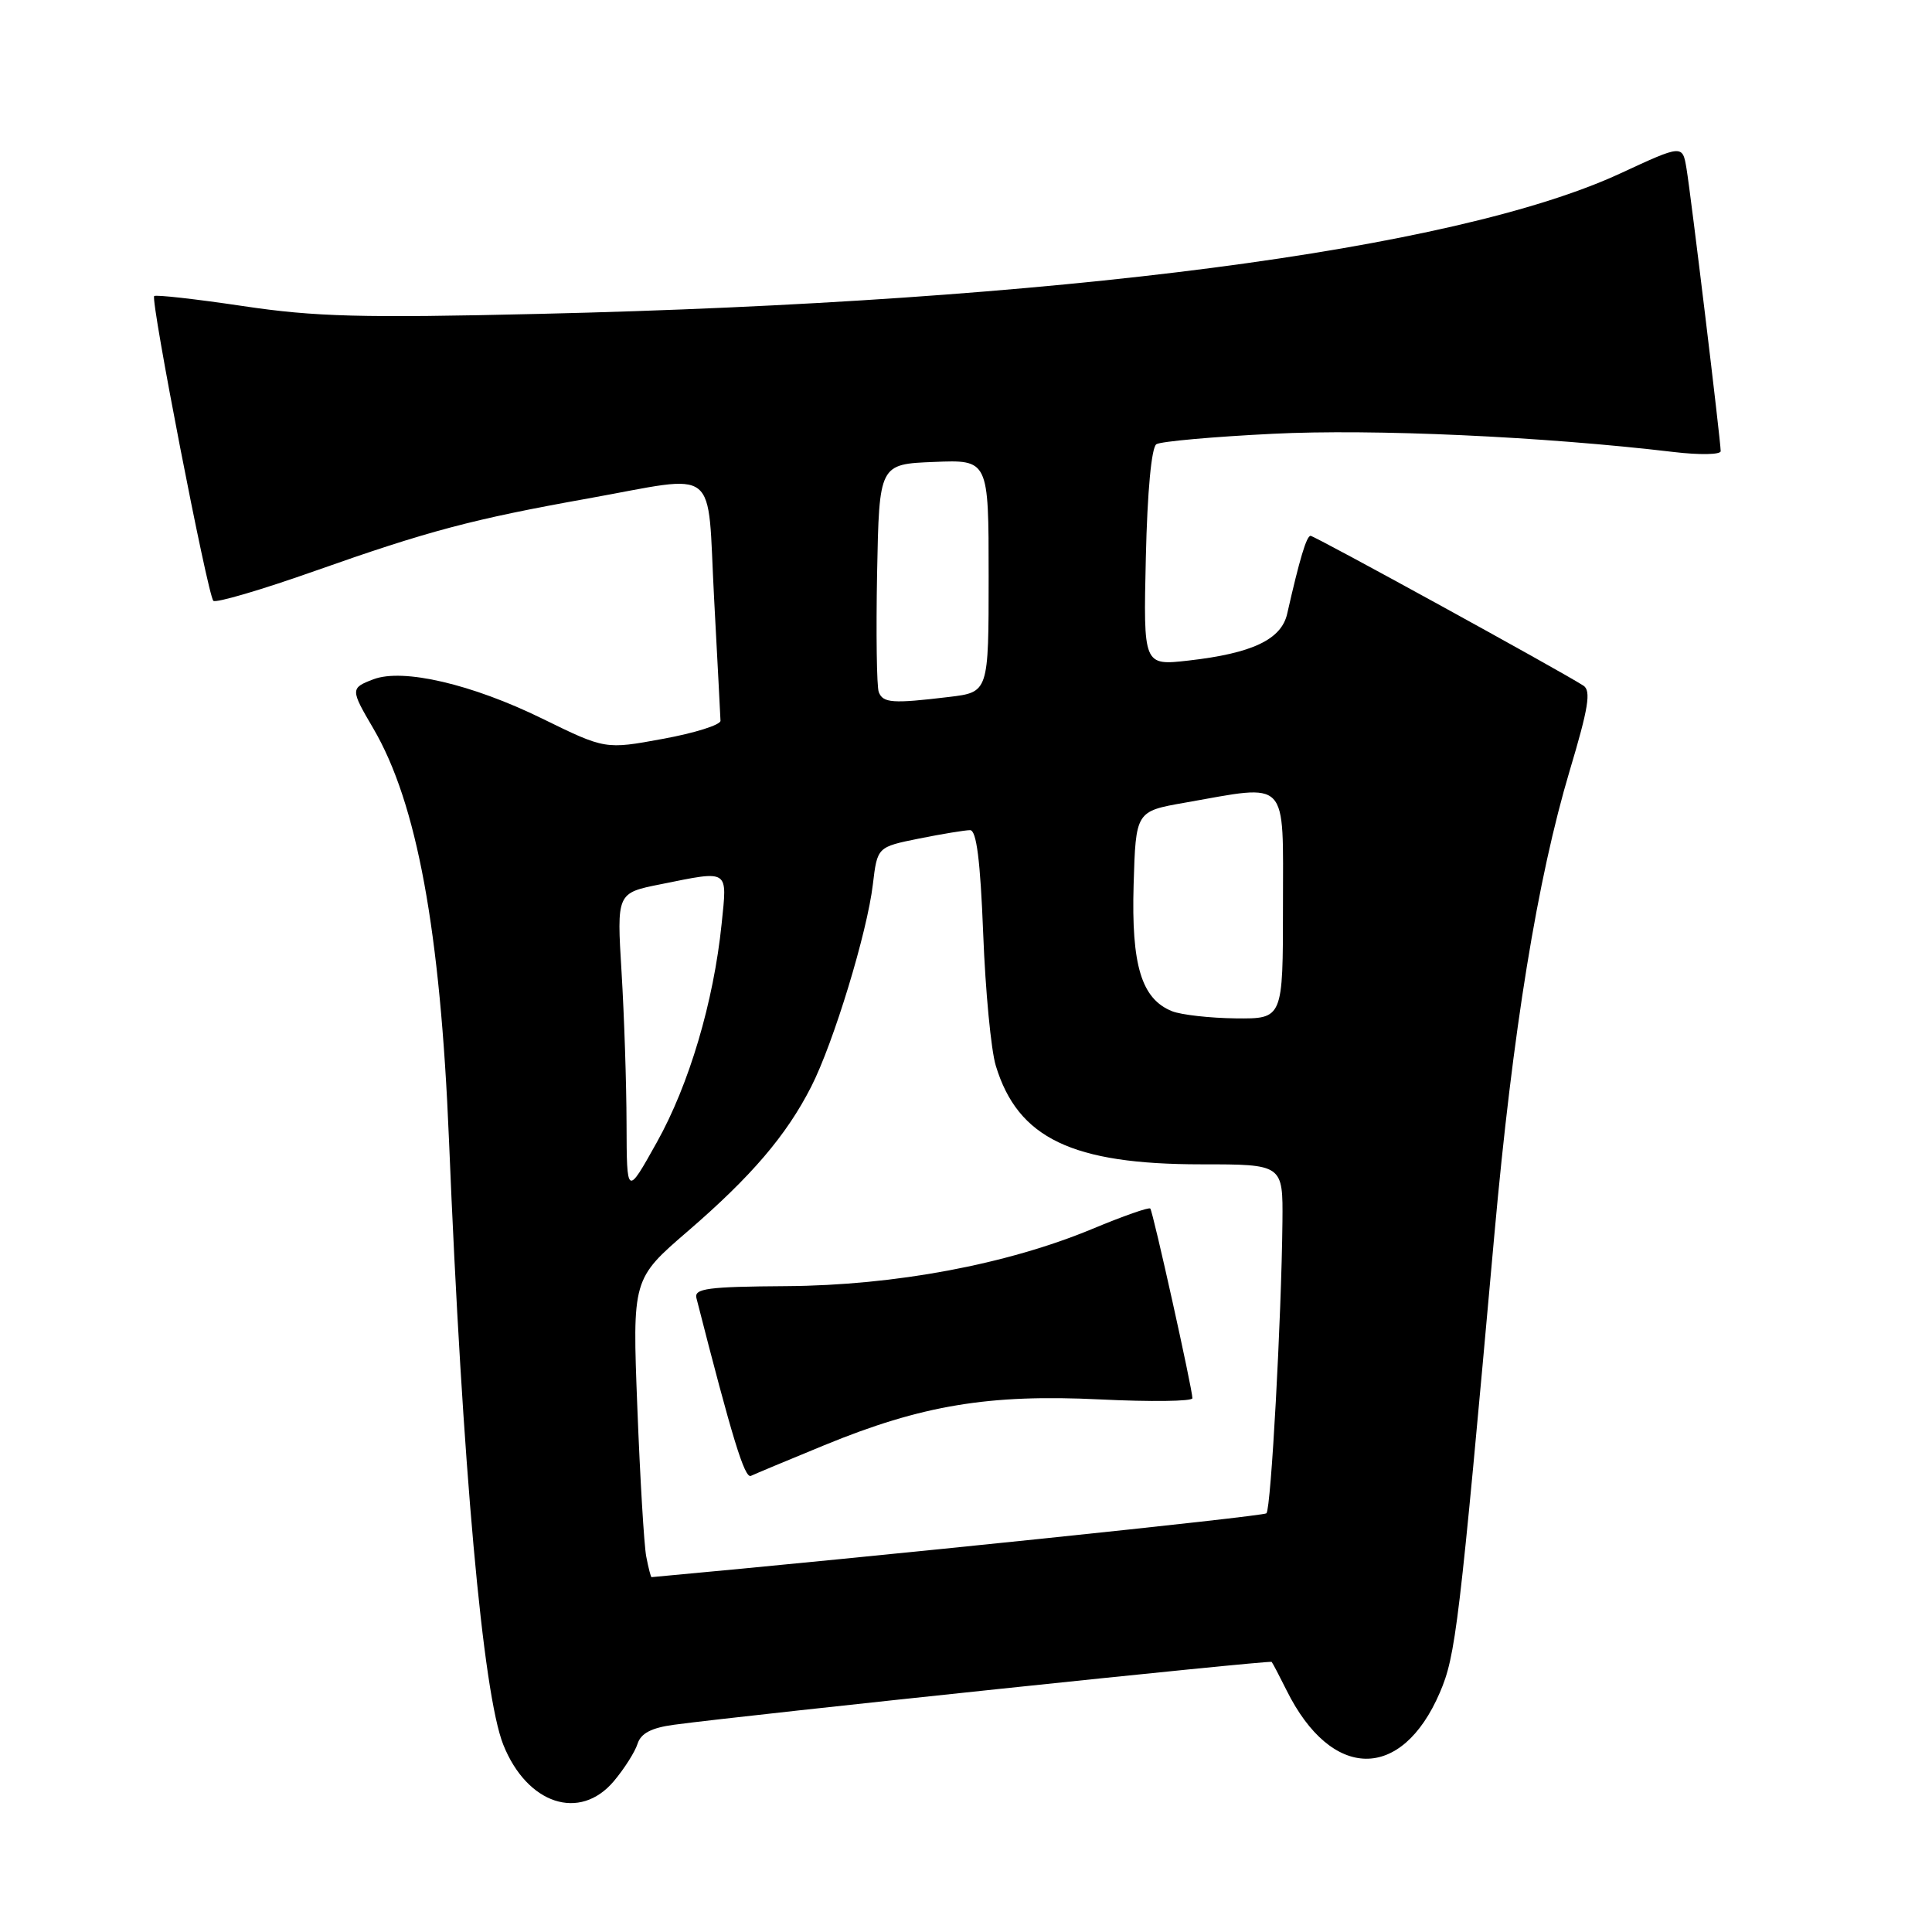 <?xml version="1.0" encoding="UTF-8" standalone="no"?>
<!DOCTYPE svg PUBLIC "-//W3C//DTD SVG 1.1//EN" "http://www.w3.org/Graphics/SVG/1.1/DTD/svg11.dtd" >
<svg xmlns="http://www.w3.org/2000/svg" xmlns:xlink="http://www.w3.org/1999/xlink" version="1.1" viewBox="0 0 256 256">
 <g >
 <path fill="currentColor"
d=" M 81.34 236.01 C 82.73 234.36 84.14 232.13 84.48 231.06 C 84.92 229.67 86.32 228.94 89.30 228.54 C 99.11 227.22 168.28 219.95 168.50 220.21 C 168.64 220.37 169.53 222.07 170.49 224.00 C 176.43 235.94 185.71 236.07 190.78 224.29 C 192.89 219.38 193.33 215.73 198.01 163.62 C 200.44 136.58 203.72 116.43 208.00 102.09 C 210.48 93.81 210.85 91.52 209.81 90.85 C 206.72 88.86 174.19 71.00 173.66 71.00 C 173.12 71.00 172.20 74.09 170.56 81.32 C 169.79 84.74 165.93 86.57 157.46 87.53 C 151.50 88.20 151.50 88.20 151.83 73.86 C 152.03 65.08 152.58 59.26 153.23 58.86 C 153.82 58.49 160.75 57.87 168.64 57.48 C 181.88 56.81 204.46 57.84 221.75 59.89 C 225.19 60.30 228.00 60.25 228.00 59.78 C 228.00 58.44 224.06 25.86 223.47 22.33 C 222.94 19.16 222.94 19.16 214.72 22.97 C 192.77 33.14 140.10 39.99 71.50 41.59 C 47.89 42.15 41.72 41.98 32.16 40.55 C 25.92 39.62 20.64 39.03 20.43 39.23 C 19.92 39.75 27.52 78.85 28.27 79.61 C 28.60 79.93 34.64 78.16 41.68 75.67 C 56.77 70.34 62.57 68.80 77.92 66.05 C 95.54 62.89 93.67 61.42 94.62 79.25 C 95.07 87.64 95.45 94.95 95.47 95.50 C 95.49 96.05 92.06 97.13 87.85 97.90 C 80.20 99.31 80.20 99.31 71.85 95.22 C 62.55 90.66 53.39 88.52 49.48 90.01 C 46.42 91.17 46.42 91.34 49.47 96.53 C 55.24 106.39 58.35 123.27 59.49 151.00 C 61.27 194.26 63.98 224.41 66.69 231.19 C 69.85 239.08 76.83 241.37 81.34 236.01 Z  M 85.63 206.25 C 85.34 204.74 84.81 195.84 84.45 186.49 C 83.79 169.47 83.79 169.47 91.15 163.13 C 99.58 155.86 104.22 150.42 107.49 143.99 C 110.45 138.18 114.91 123.55 115.66 117.18 C 116.25 112.23 116.25 112.23 121.79 111.11 C 124.84 110.50 127.88 110.00 128.54 110.00 C 129.39 110.00 129.90 113.99 130.28 123.75 C 130.57 131.31 131.32 139.17 131.95 141.22 C 134.87 150.83 142.07 154.28 159.18 154.28 C 170.00 154.28 170.00 154.28 169.93 161.89 C 169.80 174.60 168.42 199.91 167.81 200.52 C 167.40 200.93 115.86 206.28 86.33 208.98 C 86.24 208.99 85.92 207.76 85.63 206.25 Z  M 109.22 191.50 C 122.13 186.19 131.05 184.71 145.75 185.43 C 152.49 185.76 158.00 185.69 158.00 185.27 C 158.01 184.10 152.78 160.55 152.42 160.14 C 152.25 159.93 148.81 161.14 144.78 162.82 C 133.44 167.54 118.60 170.32 104.20 170.42 C 93.79 170.49 91.96 170.73 92.28 172.00 C 97.03 190.60 98.67 195.94 99.50 195.56 C 100.05 195.30 104.42 193.47 109.22 191.50 Z  M 83.02 148.91 C 83.01 143.63 82.71 134.59 82.36 128.82 C 81.72 118.33 81.72 118.33 87.53 117.17 C 96.71 115.32 96.37 115.10 95.62 122.41 C 94.56 132.76 91.31 143.72 87.03 151.37 C 83.05 158.50 83.05 158.50 83.02 148.91 Z  M 155.30 133.99 C 151.25 132.36 149.90 127.91 150.21 117.23 C 150.50 107.50 150.50 107.50 157.00 106.36 C 170.92 103.91 170.00 102.94 170.00 120.00 C 170.00 135.00 170.00 135.00 163.75 134.94 C 160.31 134.90 156.51 134.47 155.30 133.99 Z  M 116.44 91.70 C 116.17 90.99 116.07 83.90 116.22 75.95 C 116.50 61.50 116.50 61.50 123.75 61.21 C 131.00 60.91 131.00 60.91 131.00 76.32 C 131.00 91.72 131.00 91.72 125.75 92.35 C 118.26 93.25 117.00 93.16 116.44 91.70 Z "/>
</g>
</svg>